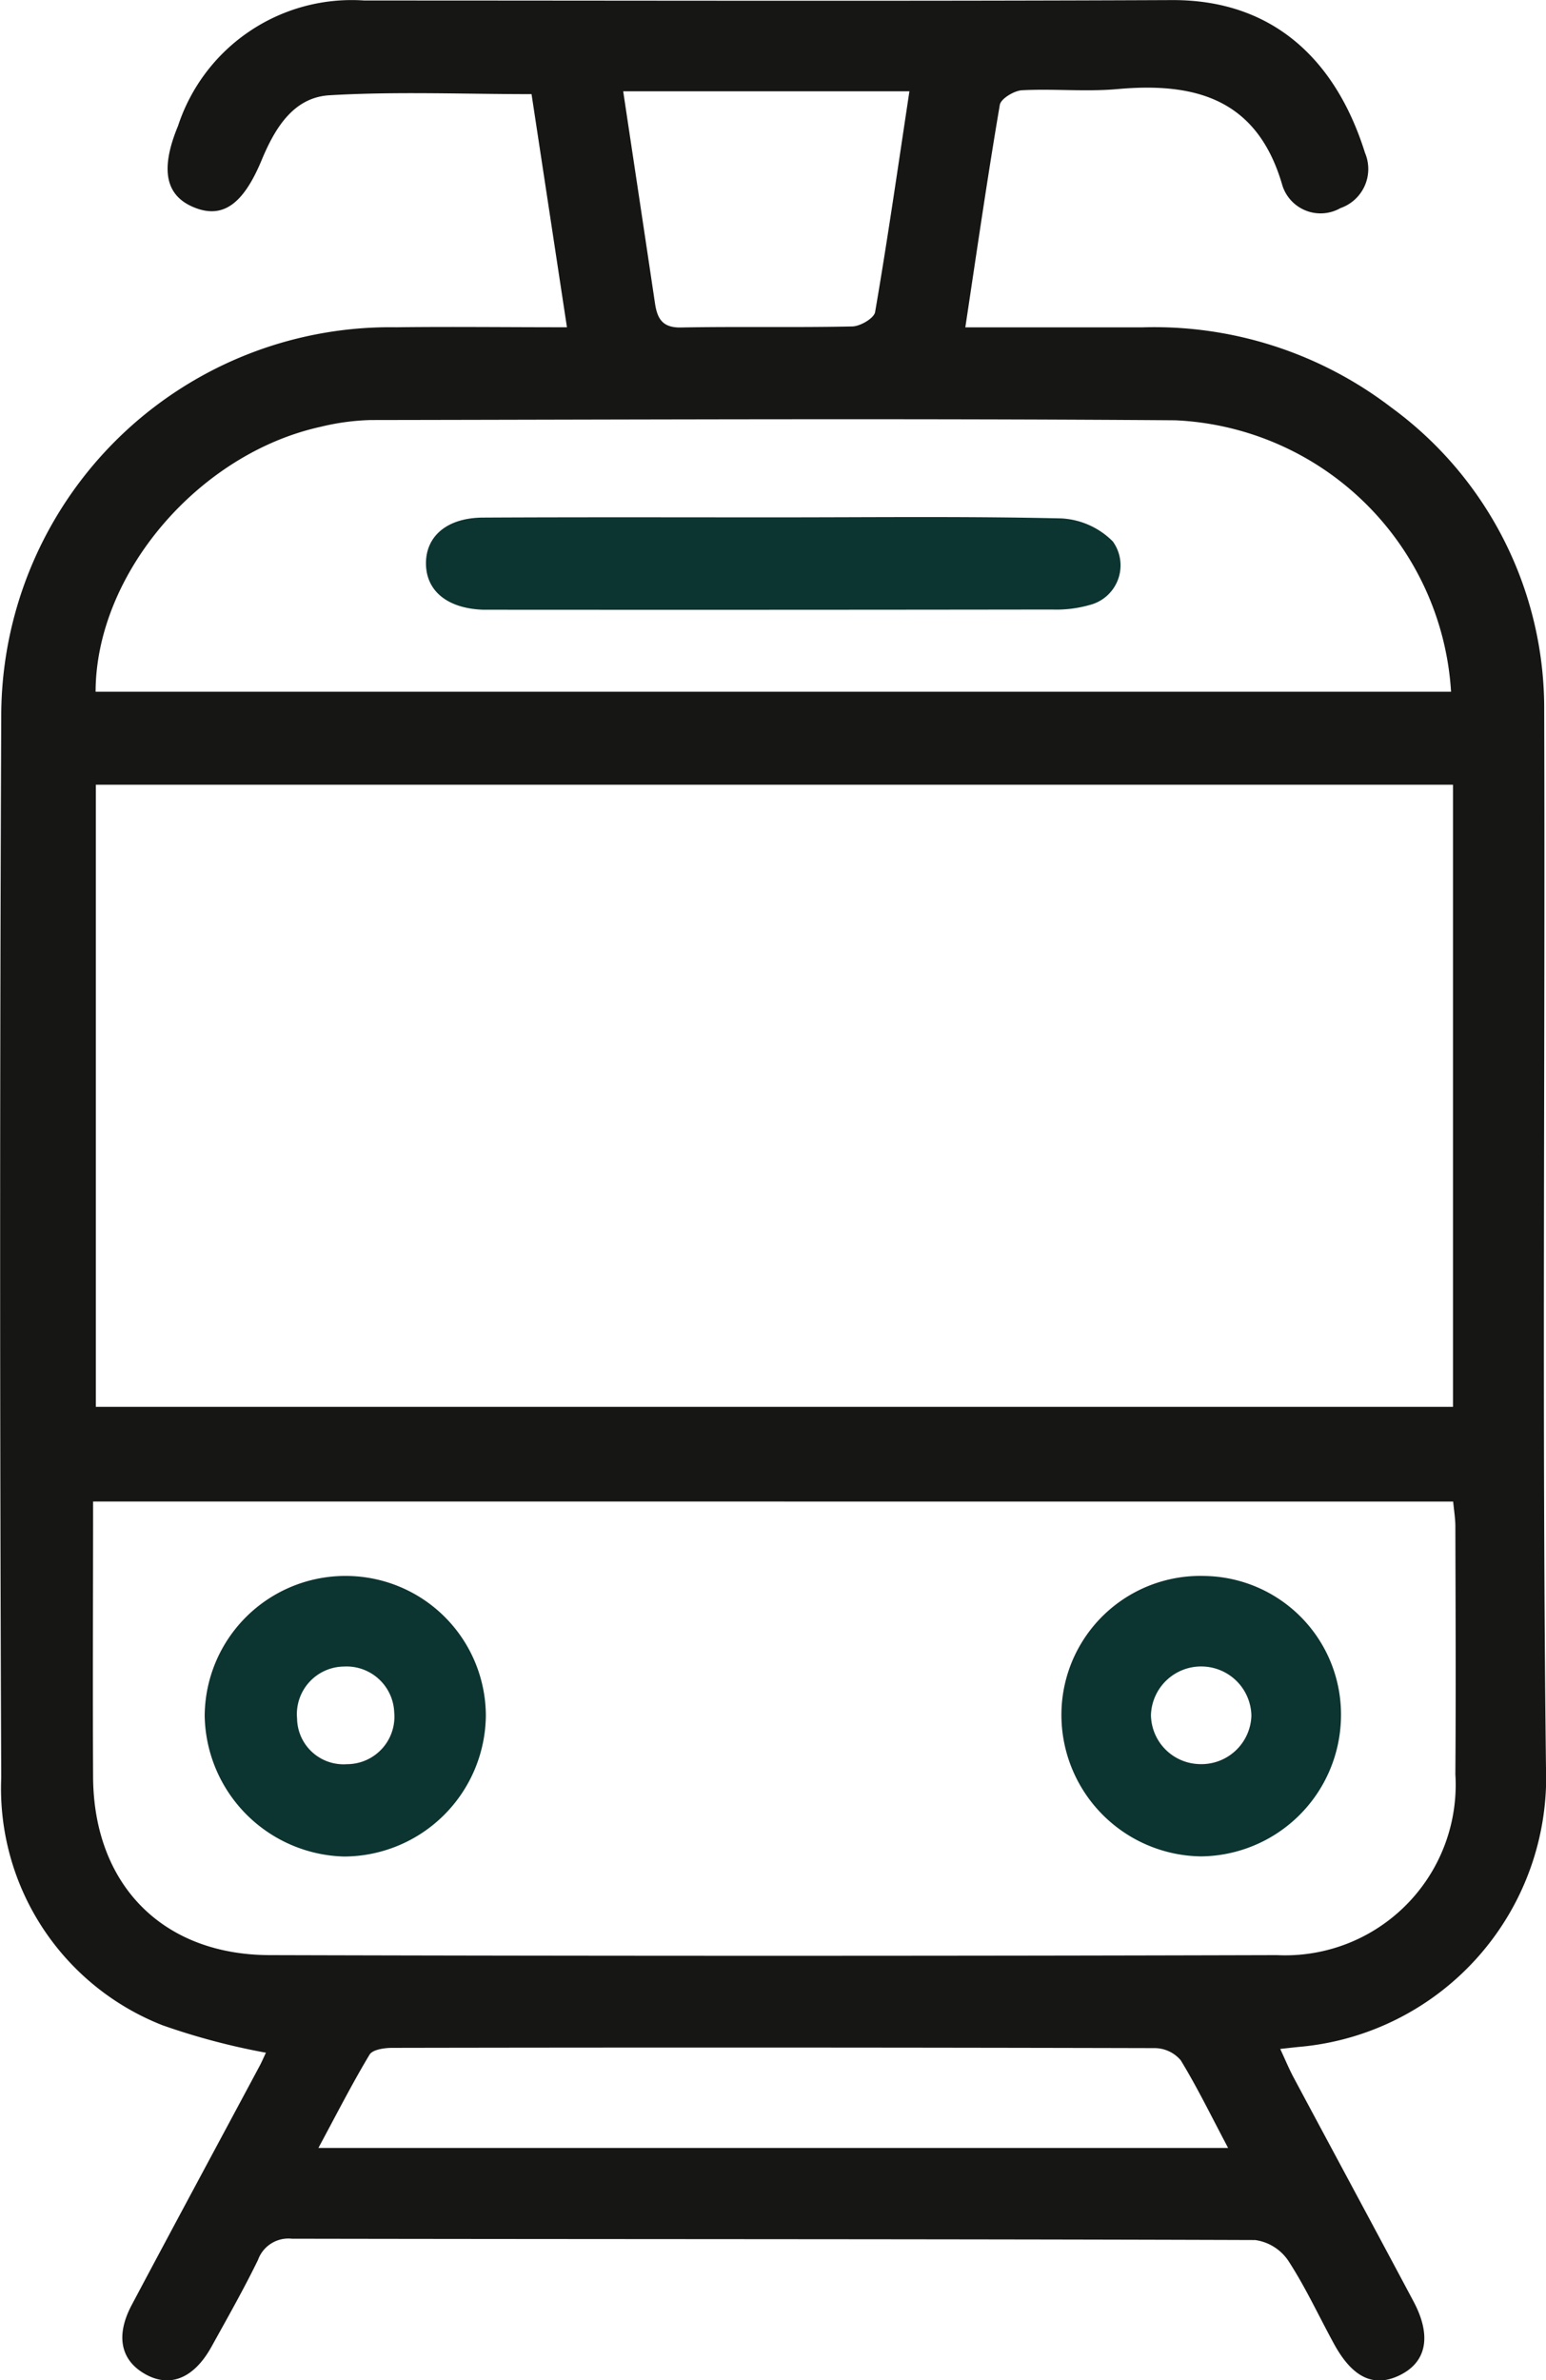 <svg xmlns="http://www.w3.org/2000/svg" width="54.84" height="84.42" viewBox="0 0 54.84 84.42">
  <g id="Group_57259" data-name="Group 57259" transform="translate(-1159 -3941)">
    <path id="Path_59173" data-name="Path 59173" d="M-591.253,307.443a24.082,24.082,0,0,1-3.661-.971,9.023,9.023,0,0,1-5.728-8.786q-.078-18.834,0-37.669a13.8,13.8,0,0,1,14.017-13.769c1.949-.024,3.9,0,6.05,0-.429-2.827-.842-5.543-1.256-8.268-2.408,0-4.8-.1-7.17.04-1.272.076-1.93,1.16-2.4,2.29-.665,1.606-1.405,2.1-2.414,1.681s-1.192-1.35-.555-2.887a6.483,6.483,0,0,1,6.607-4.445c9.549,0,19.1.028,28.647-.015,3.6-.016,5.823,2.141,6.849,5.417a1.468,1.468,0,0,1-.871,1.961,1.421,1.421,0,0,1-2.058-.8c-.879-3.061-3.066-3.673-5.856-3.421-1.118.1-2.256-.018-3.381.041-.281.015-.75.3-.787.516-.439,2.575-.812,5.161-1.224,7.893,2.164,0,4.22,0,6.277,0a13.829,13.829,0,0,1,8.831,2.84,13.22,13.22,0,0,1,5.426,10.764c.037,12.481-.082,24.964.063,37.443a9.6,9.6,0,0,1-8.727,9.936c-.184.017-.368.039-.7.075.181.388.314.711.477,1.016,1.415,2.647,2.84,5.289,4.251,7.938.648,1.217.467,2.147-.479,2.614-.919.454-1.68.1-2.337-1.1-.541-.987-1.013-2.017-1.626-2.957a1.7,1.7,0,0,0-1.173-.733c-11.391-.039-22.782-.026-34.173-.047a1.145,1.145,0,0,0-1.2.752c-.51,1.044-1.085,2.058-1.648,3.075-.63,1.138-1.489,1.477-2.378.961-.848-.492-1.028-1.355-.455-2.435,1.495-2.816,3.009-5.622,4.513-8.433C-591.413,307.8-591.34,307.626-591.253,307.443Zm42.108-22.907V262.472h-48.142v22.065Zm-48.239,3.358c0,3.332-.016,6.556,0,9.778.024,3.8,2.453,6.3,6.262,6.31q17.865.05,35.729,0a6.047,6.047,0,0,0,6.332-6.41c.021-2.93.007-5.861,0-8.791,0-.287-.049-.573-.078-.885Zm.09-28.72h48.08A10.265,10.265,0,0,0-559,249.547c-9.512-.07-19.024-.024-28.537-.009a8.434,8.434,0,0,0-1.78.241C-593.65,250.735-597.285,255-597.295,259.174Zm40.172,51.647c-.61-1.151-1.1-2.159-1.681-3.11a1.22,1.22,0,0,0-.909-.431q-13.532-.034-27.063-.009c-.273,0-.689.06-.8.237-.622,1.036-1.171,2.115-1.816,3.312Zm-11.3-72.942H-578.58c.383,2.552.758,5.032,1.127,7.514.08.537.255.875.917.863,2.028-.038,4.058.007,6.085-.037.283-.006.77-.292.807-.51C-569.2,243.127-568.829,240.534-568.427,237.879Z" transform="translate(1759.686 3706.359)" fill="#161615"/>
    <path id="Path_59174" data-name="Path 59174" d="M-563.508,481.948a4.97,4.97,0,0,1,4.927,4.951,5.046,5.046,0,0,1-5.033,5,5.078,5.078,0,0,1-4.94-4.987A4.991,4.991,0,0,1-563.508,481.948Zm-.1,3.213a1.689,1.689,0,0,0-1.669,1.845,1.648,1.648,0,0,0,1.77,1.618,1.683,1.683,0,0,0,1.676-1.834A1.692,1.692,0,0,0-563.611,485.161Z" transform="translate(1734.815 3514.945)" fill="#0c3431"/>
    <path id="Path_59175" data-name="Path 59175" d="M-424.173,486.965a5.016,5.016,0,0,1-4.965,4.929,5.018,5.018,0,0,1-4.951-5.056,4.927,4.927,0,0,1,5.082-4.889A4.913,4.913,0,0,1-424.173,486.965Zm-3.177-.055a1.779,1.779,0,0,0-1.708-1.75,1.779,1.779,0,0,0-1.855,1.718,1.765,1.765,0,0,0,1.708,1.743A1.775,1.775,0,0,0-427.35,486.91Z" transform="translate(1630.74 3514.945)" fill="#0c3431"/>
    <path id="Path_59176" data-name="Path 59176" d="M-521.433,315.792c3.382,0,6.766-.041,10.146.037a2.779,2.779,0,0,1,1.821.817,1.449,1.449,0,0,1-.82,2.253,4.3,4.3,0,0,1-1.327.162q-9.865.014-19.73.007c-.15,0-.3,0-.451,0-1.265-.041-2.031-.658-2.036-1.637s.757-1.626,2.025-1.631C-528.348,315.782-524.89,315.792-521.433,315.792Z" transform="translate(1707.94 3643.557)" fill="#0c3431"/>
  </g>
</svg>
